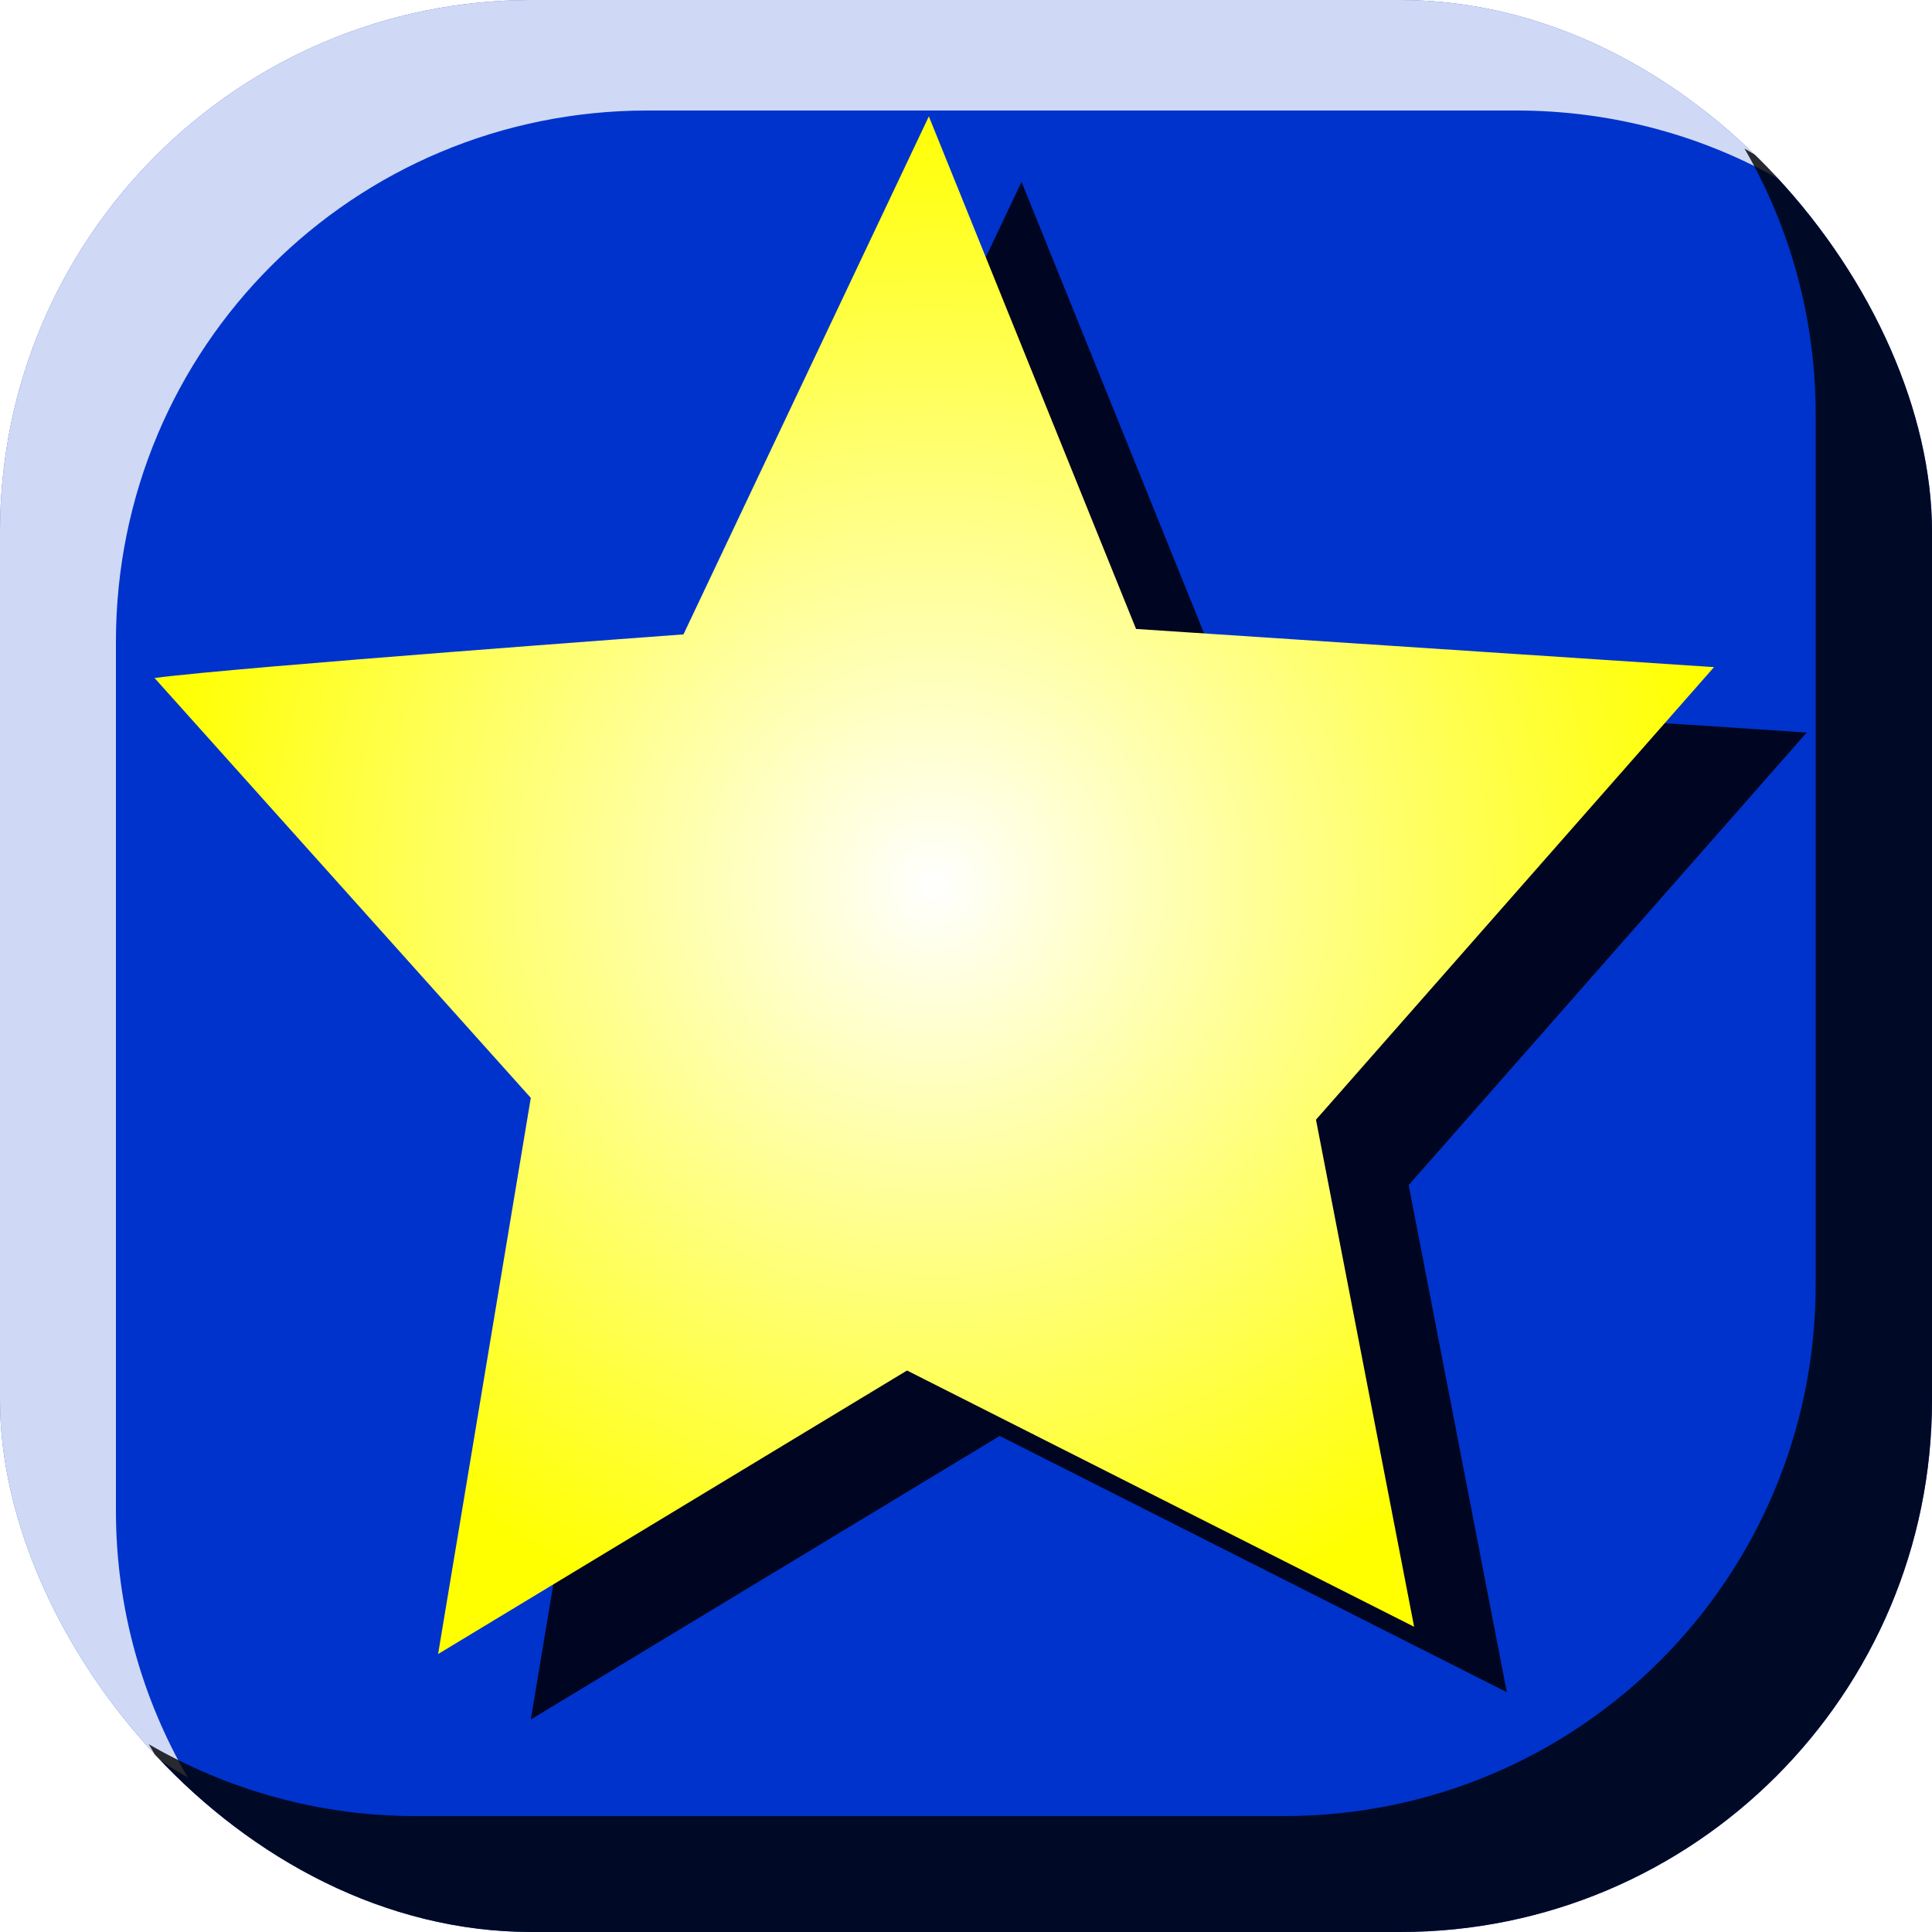 <?xml version="1.0" encoding="UTF-8" standalone="no"?>
<!-- Created with Inkscape (http://www.inkscape.org/) -->
<svg:svg
   xmlns:dc="http://purl.org/dc/elements/1.1/"
   xmlns:cc="http://creativecommons.org/ns#"
   xmlns:rdf="http://www.w3.org/1999/02/22-rdf-syntax-ns#"
   xmlns:svg="http://www.w3.org/2000/svg"
   xmlns:xlink="http://www.w3.org/1999/xlink"
   xmlns:sodipodi="http://sodipodi.sourceforge.net/DTD/sodipodi-0.dtd"
   xmlns:inkscape="http://www.inkscape.org/namespaces/inkscape"
   width="100"
   height="100"
   id="svg2"
   sodipodi:version="0.32"
   inkscape:version="0.46"
   sodipodi:docname="goldstar.svg"
   inkscape:output_extension="org.inkscape.output.svg.inkscape"
   version="1.0"
   style="display:inline">
  <desc>2 frames</desc>
  <svg:defs
     id="defs4">
    <svg:linearGradient
       id="linearGradient3240">
      <svg:stop
         id="stop3242"
         offset="0"
         style="stop-color:#ffff98;stop-opacity:1;" />
      <svg:stop
         id="stop3244"
         offset="1"
         style="stop-color:#ffff00;stop-opacity:1;" />
    </svg:linearGradient>
    <svg:linearGradient
       id="linearGradient3265">
      <svg:stop
         style="stop-color:#ffffff;stop-opacity:1;"
         offset="0"
         id="stop3267" />
      <svg:stop
         style="stop-color:#ffff00;stop-opacity:1;"
         offset="1"
         id="stop3269" />
    </svg:linearGradient>
    <svg:linearGradient
       id="linearGradient3333">
      <svg:stop
         style="stop-color:#000000;stop-opacity:1;"
         offset="0"
         id="stop3335" />
      <svg:stop
         style="stop-color:#0033ea;stop-opacity:0;"
         offset="1"
         id="stop3337" />
    </svg:linearGradient>
    <svg:linearGradient
       id="linearGradient3323">
      <svg:stop
         style="stop-color:#fffbff;stop-opacity:1;"
         offset="0"
         id="stop3325" />
      <svg:stop
         style="stop-color:#f3f7f9;stop-opacity:0;"
         offset="1"
         id="stop3327" />
    </svg:linearGradient>
    <svg:linearGradient
       id="linearGradient3313">
      <svg:stop
         style="stop-color:#fdffff;stop-opacity:0.645;"
         offset="0"
         id="stop3315" />
      <svg:stop
         style="stop-color:#ffffff;stop-opacity:0;"
         offset="1"
         id="stop3317" />
    </svg:linearGradient>
    <svg:linearGradient
       id="linearGradient3303">
      <svg:stop
         style="stop-color:#ffffff;stop-opacity:0.512;"
         offset="0"
         id="stop3305" />
      <svg:stop
         style="stop-color:#ffffff;stop-opacity:0;"
         offset="1"
         id="stop3307" />
    </svg:linearGradient>
    <svg:linearGradient
       id="linearGradient3291">
      <svg:stop
         style="stop-color:#000000;stop-opacity:1;"
         offset="0"
         id="stop3293" />
      <svg:stop
         style="stop-color:#000000;stop-opacity:0;"
         offset="1"
         id="stop3295" />
    </svg:linearGradient>
    <inkscape:perspective
       sodipodi:type="inkscape:persp3d"
       inkscape:vp_x="0 : 526.18109 : 1"
       inkscape:vp_y="0 : 1000 : 0"
       inkscape:vp_z="744.09448 : 526.18109 : 1"
       inkscape:persp3d-origin="372.04724 : 350.78739 : 1"
       id="perspective10" />
    <svg:linearGradient
       inkscape:collect="always"
       xlink:href="#linearGradient3303"
       id="linearGradient3329"
       x1="194.128"
       y1="357.675"
       x2="194.128"
       y2="320.937"
       gradientUnits="userSpaceOnUse"
       gradientTransform="translate(-0.835,-0.835)" />
    <svg:linearGradient
       inkscape:collect="always"
       xlink:href="#linearGradient3333"
       id="linearGradient3339"
       x1="202.06"
       y1="269.17"
       x2="205.4"
       y2="450.356"
       gradientUnits="userSpaceOnUse"
       gradientTransform="translate(-2.8253874e-6,2.6789494e-8)" />
    <inkscape:perspective
       id="perspective3569"
       inkscape:persp3d-origin="372.04724 : 350.78739 : 1"
       inkscape:vp_z="744.09448 : 526.18109 : 1"
       inkscape:vp_y="0 : 1000 : 0"
       inkscape:vp_x="0 : 526.18109 : 1"
       sodipodi:type="inkscape:persp3d" />
    <svg:filter
       inkscape:collect="always"
       id="filter3949"
       x="-0.24"
       width="1.48"
       y="-0.24"
       height="1.48">
      <svg:feGaussianBlur
         inkscape:collect="always"
         stdDeviation="9.63"
         id="feGaussianBlur3951" />
    </svg:filter>
    <svg:filter
       inkscape:collect="always"
       id="filter3953"
       x="-0.24"
       width="1.48"
       y="-0.24"
       height="1.48">
      <svg:feGaussianBlur
         inkscape:collect="always"
         stdDeviation="9.63"
         id="feGaussianBlur3955" />
    </svg:filter>
    <svg:clipPath
       clipPathUnits="userSpaceOnUse"
       id="clipPath3388">
      <svg:rect
         style="opacity:1;fill:#ffffff;fill-opacity:1;stroke:#000000;stroke-width:0;stroke-linecap:butt;stroke-linejoin:miter;stroke-miterlimit:2;stroke-dasharray:none;stroke-opacity:1;display:inline"
         id="rect3390"
         width="100"
         height="100"
         x="0"
         y="952.362"
         ry="27.524"
         rx="27.524" />
    </svg:clipPath>
    <svg:clipPath
       clipPathUnits="userSpaceOnUse"
       id="clipPath2426">
      <svg:rect
         style="fill:#ffffff;fill-opacity:1;stroke:#000000;stroke-width:0;stroke-linecap:butt;stroke-linejoin:miter;stroke-miterlimit:2;stroke-dasharray:none;stroke-opacity:1;display:inline"
         id="rect2428"
         width="100"
         height="100"
         x="0"
         y="952.362"
         ry="27.524"
         rx="27.524" />
    </svg:clipPath>
    <svg:clipPath
       clipPathUnits="userSpaceOnUse"
       id="clipPath3224">
      <svg:rect
         style="fill:#0033cc;fill-opacity:1;stroke:#000000;stroke-width:0;stroke-linecap:butt;stroke-linejoin:miter;stroke-miterlimit:2;stroke-dasharray:none;stroke-opacity:1;display:inline"
         id="rect3226"
         width="100"
         height="100"
         x="0"
         y="952.362"
         ry="27.524"
         rx="27.524" />
    </svg:clipPath>
    <svg:clipPath
       clipPathUnits="userSpaceOnUse"
       id="clipPath3228">
      <svg:rect
         style="fill:#0033cc;fill-opacity:1;stroke:#000000;stroke-width:0;stroke-linecap:butt;stroke-linejoin:miter;stroke-miterlimit:2;stroke-dasharray:none;stroke-opacity:1;display:inline"
         id="rect3230"
         width="100"
         height="100"
         x="0"
         y="952.362"
         ry="27.524"
         rx="27.524" />
    </svg:clipPath>
    <inkscape:perspective
       id="perspective2487"
       inkscape:persp3d-origin="372.04724 : 350.78739 : 1"
       inkscape:vp_z="744.09448 : 526.18109 : 1"
       inkscape:vp_y="0 : 1000 : 0"
       inkscape:vp_x="0 : 526.18109 : 1"
       sodipodi:type="inkscape:persp3d" />
    <svg:radialGradient
       inkscape:collect="always"
       xlink:href="#linearGradient3265"
       id="radialGradient3271"
       cx="52.495"
       cy="47.223"
       fx="52.495"
       fy="47.223"
       r="40.859"
       gradientTransform="matrix(1,0,0,0.986,-0.847,0.37)"
       gradientUnits="userSpaceOnUse" />
    <svg:filter
       inkscape:collect="always"
       id="filter3277">
      <svg:feGaussianBlur
         inkscape:collect="always"
         stdDeviation="2.029"
         id="feGaussianBlur3279" />
    </svg:filter>
    <svg:radialGradient
       inkscape:collect="always"
       xlink:href="#linearGradient3265"
       id="radialGradient3287"
       gradientUnits="userSpaceOnUse"
       gradientTransform="matrix(1,0,0,0.986,-4.136,951.61)"
       cx="52.495"
       cy="47.223"
       fx="52.495"
       fy="47.223"
       r="40.859" />
    <svg:radialGradient
       inkscape:collect="always"
       xlink:href="#linearGradient3265"
       id="radialGradient3293"
       gradientUnits="userSpaceOnUse"
       gradientTransform="matrix(1,0,0,0.986,-4.136,-0.752)"
       cx="52.495"
       cy="47.223"
       fx="52.495"
       fy="47.223"
       r="40.859" />
    <svg:radialGradient
       inkscape:collect="always"
       xlink:href="#linearGradient3265"
       id="radialGradient2444"
       gradientUnits="userSpaceOnUse"
       gradientTransform="matrix(1,0,0,0.986,-4.136,-0.752)"
       cx="52.495"
       cy="47.223"
       fx="52.495"
       fy="47.223"
       r="40.859" />
    <svg:radialGradient
       inkscape:collect="always"
       xlink:href="#linearGradient3240"
       id="radialGradient2448"
       gradientUnits="userSpaceOnUse"
       gradientTransform="matrix(1,0,0,0.986,-104.426,-4.146)"
       cx="52.495"
       cy="47.223"
       fx="52.495"
       fy="47.223"
       r="40.859" />
    <svg:filter
       inkscape:collect="always"
       id="filter3236">
      <svg:feGaussianBlur
         inkscape:collect="always"
         stdDeviation="2.004"
         id="feGaussianBlur3238" />
    </svg:filter>
  </svg:defs>
  <sodipodi:namedview
     id="base"
     pagecolor="#ffffff"
     bordercolor="#666666"
     borderopacity="1.0"
     gridtolerance="10000"
     guidetolerance="10"
     objecttolerance="10"
     inkscape:pageopacity="0.0"
     inkscape:pageshadow="2"
     inkscape:zoom="3.5431926"
     inkscape:cx="4.8370275"
     inkscape:cy="48.694768"
     inkscape:document-units="px"
     inkscape:current-layer="svg2"
     showgrid="false"
     showguides="true"
     inkscape:guide-bbox="true"
     inkscape:window-width="1272"
     inkscape:window-height="736"
     inkscape:window-x="0"
     inkscape:window-y="40" />
  <svg:g
     inkscape:label="default"
     inkscape:groupmode="layer"
     id="default"
     transform="translate(0,-952.362)"
     style="display:inline">
    <svg:g
       id="g3232">
      <svg:rect
         rx="27.524"
         ry="27.524"
         y="952.362"
         x="0"
         height="100"
         width="100"
         id="rect3861"
         style="fill:#0033cc;fill-opacity:1;stroke:#000000;stroke-width:0;stroke-linecap:butt;stroke-linejoin:miter;stroke-miterlimit:2;stroke-dasharray:none;stroke-opacity:1" />
      <svg:path
         clip-path="url(#clipPath3228)"
         id="rect3855"
         d="M 23.531,948.081 C 8.283,948.081 -4,960.332 -4,975.581 L -4,1020.55 C -4,1030.76 1.504,1039.61 9.719,1044.362 C 7.363,1040.302 6,1035.601 6,1030.55 L 6,985.581 C 6,970.332 18.283,958.081 33.531,958.081 L 78.469,958.081 C 83.515,958.081 88.255,959.417 92.312,961.768 C 87.558,953.564 78.671,948.081 68.469,948.081 L 23.531,948.081 z"
         style="opacity:0.9;fill:#ffffff;fill-opacity:1;stroke:#000000;stroke-width:0;stroke-linecap:butt;stroke-linejoin:miter;stroke-miterlimit:2;stroke-dasharray:none;stroke-opacity:1;filter:url(#filter3953)" />
      <svg:path
         clip-path="url(#clipPath3224)"
         id="rect3575"
         d="M 90.294,960.05 C 92.645,964.107 93.981,968.816 93.981,973.862 L 93.981,1018.831 C 93.981,1034.08 81.699,1046.362 66.45,1046.362 L 21.512,1046.362 C 16.474,1046.362 11.754,1044.988 7.7,1042.643 C 12.456,1050.841 21.315,1056.362 31.512,1056.362 L 76.45,1056.362 C 91.699,1056.362 103.981,1044.08 103.981,1028.831 L 103.981,983.862 C 103.981,973.659 98.499,964.804 90.294,960.05 z"
         style="opacity:0.9;fill:#000000;fill-opacity:1;fill-rule:nonzero;stroke:#000000;stroke-width:0;stroke-linecap:butt;stroke-linejoin:miter;stroke-miterlimit:2;stroke-dasharray:none;stroke-opacity:1;filter:url(#filter3949)" />
    </svg:g>
    <svg:path
       style="fill:#00000b;fill-opacity:0.882;fill-rule:evenodd;stroke:none;stroke-width:1px;stroke-linecap:butt;stroke-linejoin:miter;stroke-opacity:1;display:inline;filter:url(#filter3277)"
       d="M 12.798,990.843 C 17.031,990.278 40.174,988.585 40.174,988.585 L 52.875,961.773 L 63.6,988.303 L 93.516,990.278 L 72.913,1013.703 L 77.993,1039.951 L 51.746,1026.686 L 27.474,1041.362 L 32.272,1012.575 L 12.798,990.843 z"
       id="path3273" />
    <svg:path
       style="fill:url(#radialGradient3287);fill-opacity:1;fill-rule:evenodd;stroke:none;stroke-width:1px;stroke-linecap:butt;stroke-linejoin:miter;stroke-opacity:1;display:inline"
       d="M 8,987.456 C 12.233,986.892 35.376,985.198 35.376,985.198 L 48.077,958.386 L 58.802,984.916 L 88.718,986.892 L 68.115,1010.317 L 73.195,1036.564 L 46.948,1023.299 L 22.676,1037.975 L 27.474,1009.188 L 8,987.456 z"
       id="path2493" />
  </svg:g>
  <svg:g
     inkscape:groupmode="layer"
     id="frame0"
     inkscape:label="frame0"
     style="display:none">
    <svg:g
       transform="translate(0,-952.362)"
       style="display:inline"
       id="g2414">
      <svg:rect
         rx="27.524"
         ry="27.524"
         y="952.362"
         x="0"
         height="100"
         width="100"
         id="rect2416"
         style="fill:#0033cc;fill-opacity:1;stroke:#000000;stroke-width:0;stroke-linecap:butt;stroke-linejoin:miter;stroke-miterlimit:2;stroke-dasharray:none;stroke-opacity:1" />
      <svg:path
         clip-path="url(#clipPath3228)"
         id="path2418"
         d="M 23.531,948.081 C 8.283,948.081 -4,960.332 -4,975.581 L -4,1020.55 C -4,1030.76 1.504,1039.61 9.719,1044.362 C 7.363,1040.302 6,1035.601 6,1030.55 L 6,985.581 C 6,970.332 18.283,958.081 33.531,958.081 L 78.469,958.081 C 83.515,958.081 88.255,959.417 92.312,961.768 C 87.558,953.564 78.671,948.081 68.469,948.081 L 23.531,948.081 z"
         style="opacity:0.9;fill:#ffffff;fill-opacity:1;stroke:#000000;stroke-width:0;stroke-linecap:butt;stroke-linejoin:miter;stroke-miterlimit:2;stroke-dasharray:none;stroke-opacity:1;filter:url(#filter3953)" />
      <svg:path
         clip-path="url(#clipPath3224)"
         id="path2420"
         d="M 90.294,960.05 C 92.645,964.107 93.981,968.816 93.981,973.862 L 93.981,1018.831 C 93.981,1034.08 81.699,1046.362 66.45,1046.362 L 21.512,1046.362 C 16.474,1046.362 11.754,1044.988 7.7,1042.643 C 12.456,1050.841 21.315,1056.362 31.512,1056.362 L 76.45,1056.362 C 91.699,1056.362 103.981,1044.08 103.981,1028.831 L 103.981,983.862 C 103.981,973.659 98.499,964.804 90.294,960.05 z"
         style="opacity:0.9;fill:#000000;fill-opacity:1;fill-rule:nonzero;stroke:#000000;stroke-width:0;stroke-linecap:butt;stroke-linejoin:miter;stroke-miterlimit:2;stroke-dasharray:none;stroke-opacity:1;filter:url(#filter3949)" />
    </svg:g>
    <svg:path
       style="fill:#00000b;fill-opacity:0.882;fill-rule:evenodd;stroke:none;stroke-width:1px;stroke-linecap:butt;stroke-linejoin:miter;stroke-opacity:1;display:inline;filter:url(#filter3277)"
       d="M 12.798,38.481 C 17.031,37.916 40.174,36.223 40.174,36.223 L 52.875,9.411 L 63.6,35.94 L 93.516,37.916 L 72.913,61.341 L 77.993,87.589 L 51.746,74.324 L 27.474,89 L 32.272,60.212 L 12.798,38.481 z"
       id="path3289" />
    <svg:path
       style="fill:url(#radialGradient3293);fill-opacity:1;fill-rule:evenodd;stroke:none;stroke-width:1px;stroke-linecap:butt;stroke-linejoin:miter;stroke-opacity:1;display:inline"
       d="M 8,35.094 C 12.233,34.529 35.376,32.836 35.376,32.836 L 48.077,6.024 L 58.802,32.554 L 88.718,34.529 L 68.115,57.955 L 73.195,84.202 L 46.948,70.937 L 22.676,85.613 L 27.474,56.826 L 8,35.094 z"
       id="path3291" />
  </svg:g>
  <svg:g
     inkscape:groupmode="layer"
     id="frame1"
     inkscape:label="frame1"
     style="display:none">
    <svg:g
       transform="translate(0,-952.362)"
       style="display:inline"
       id="g2432">
      <svg:rect
         rx="27.524"
         ry="27.524"
         y="952.362"
         x="0"
         height="100"
         width="100"
         id="rect2434"
         style="fill:#0033cc;fill-opacity:1;stroke:#000000;stroke-width:0;stroke-linecap:butt;stroke-linejoin:miter;stroke-miterlimit:2;stroke-dasharray:none;stroke-opacity:1" />
      <svg:path
         clip-path="url(#clipPath3228)"
         id="path2436"
         d="M 23.531,948.081 C 8.283,948.081 -4,960.332 -4,975.581 L -4,1020.55 C -4,1030.76 1.504,1039.61 9.719,1044.362 C 7.363,1040.302 6,1035.601 6,1030.55 L 6,985.581 C 6,970.332 18.283,958.081 33.531,958.081 L 78.469,958.081 C 83.515,958.081 88.255,959.417 92.312,961.768 C 87.558,953.564 78.671,948.081 68.469,948.081 L 23.531,948.081 z"
         style="opacity:0.9;fill:#ffffff;fill-opacity:1;stroke:#000000;stroke-width:0;stroke-linecap:butt;stroke-linejoin:miter;stroke-miterlimit:2;stroke-dasharray:none;stroke-opacity:1;filter:url(#filter3953)" />
      <svg:path
         clip-path="url(#clipPath3224)"
         id="path2438"
         d="M 90.294,960.05 C 92.645,964.107 93.981,968.816 93.981,973.862 L 93.981,1018.831 C 93.981,1034.08 81.699,1046.362 66.45,1046.362 L 21.512,1046.362 C 16.474,1046.362 11.754,1044.988 7.7,1042.643 C 12.456,1050.841 21.315,1056.362 31.512,1056.362 L 76.45,1056.362 C 91.699,1056.362 103.981,1044.08 103.981,1028.831 L 103.981,983.862 C 103.981,973.659 98.499,964.804 90.294,960.05 z"
         style="opacity:0.9;fill:#000000;fill-opacity:1;fill-rule:nonzero;stroke:#000000;stroke-width:0;stroke-linecap:butt;stroke-linejoin:miter;stroke-miterlimit:2;stroke-dasharray:none;stroke-opacity:1;filter:url(#filter3949)" />
    </svg:g>
    <svg:path
       style="fill:#00000b;fill-opacity:0.882;fill-rule:evenodd;stroke:none;stroke-width:1px;stroke-linecap:butt;stroke-linejoin:miter;stroke-opacity:1;display:inline;filter:url(#filter3277)"
       d="M 12.798,38.481 C 17.031,37.916 40.174,36.223 40.174,36.223 L 52.875,9.411 L 63.6,35.94 L 93.516,37.916 L 72.913,61.341 L 77.993,87.589 L 51.746,74.324 L 27.474,89 L 32.272,60.212 L 12.798,38.481 z"
       id="path2440" />
    <svg:path
       style="fill:url(#radialGradient2444);fill-opacity:1;fill-rule:evenodd;stroke:none;stroke-width:1px;stroke-linecap:butt;stroke-linejoin:miter;stroke-opacity:1;display:inline"
       d="M 8,35.094 C 12.233,34.529 35.376,32.836 35.376,32.836 L 48.077,6.024 L 58.802,32.554 L 88.718,34.529 L 68.115,57.954 L 73.195,84.202 L 46.948,70.937 L 22.676,85.613 L 27.474,56.826 L 8,35.094 z"
       id="path2442" />
    <svg:path
       style="opacity:0.9;fill:url(#radialGradient2448);fill-opacity:1;fill-rule:evenodd;stroke:none;stroke-width:1px;stroke-linecap:butt;stroke-linejoin:miter;stroke-opacity:1;display:inline;filter:url(#filter3236)"
       d="M -92.29,31.7 C -88.056,31.136 -64.913,29.442 -64.913,29.442 L -52.213,2.63 L -41.488,29.16 L -11.571,31.136 L -32.174,54.561 L -27.094,80.808 L -53.342,67.543 L -77.614,82.219 L -72.816,53.432 L -92.29,31.7 z"
       id="path2446"
       transform="matrix(1.101,0,0,1.101,105.881,-1.113)" />
  </svg:g>
</svg:svg>
